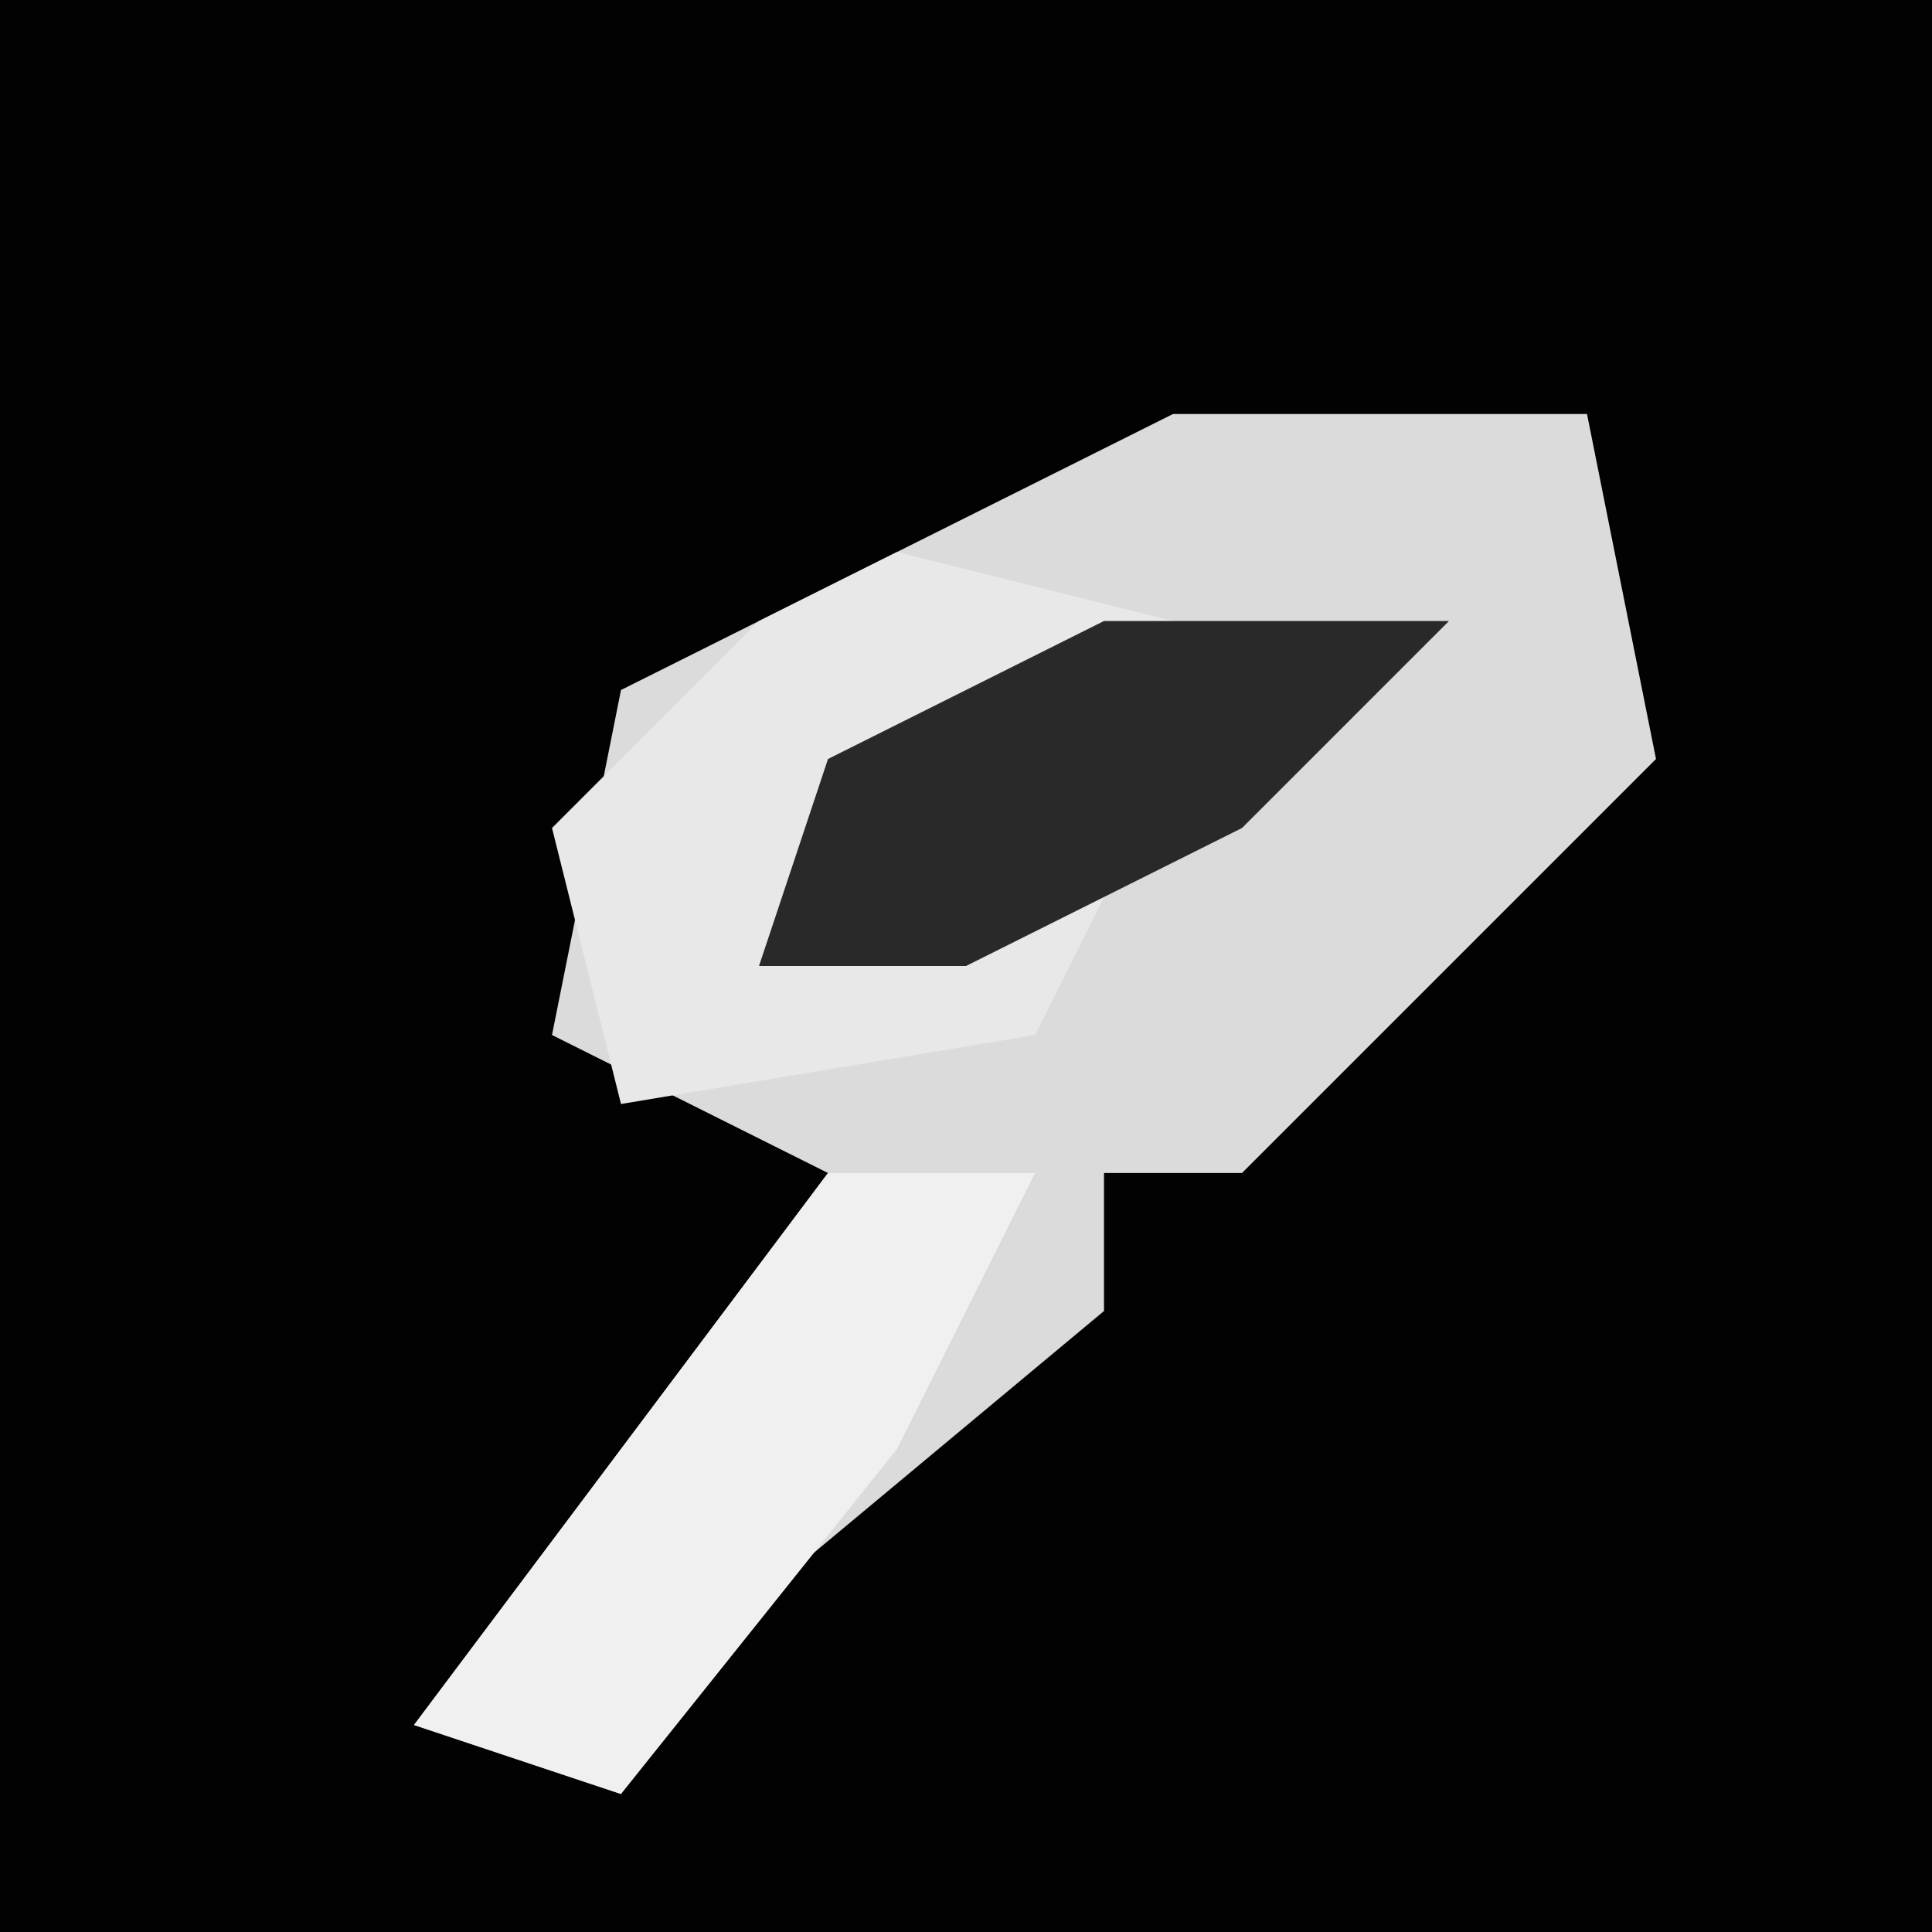 <?xml version="1.0" encoding="UTF-8"?>
<svg version="1.1" xmlns="http://www.w3.org/2000/svg" width="28" height="28">
<path d="M0,0 L28,0 L28,28 L0,28 Z " fill="#020202" transform="translate(0,0)"/>
<path d="M0,0 L6,0 L7,5 L1,11 L-1,11 L-1,13 L-7,18 L-8,20 L-11,19 L-5,11 L-9,9 L-8,4 Z " fill="#DBDBDB" transform="translate(17,6)"/>
<path d="M0,0 L4,1 L-1,4 L-2,6 L3,5 L2,7 L-4,8 L-5,4 L-2,1 Z " fill="#E8E8E8" transform="translate(13,8)"/>
<path d="M0,0 L3,0 L1,4 L-3,9 L-6,8 Z " fill="#F0F0F0" transform="translate(12,17)"/>
<path d="M0,0 L5,0 L2,3 L-2,5 L-5,5 L-4,2 Z " fill="#292929" transform="translate(16,9)"/>
</svg>
